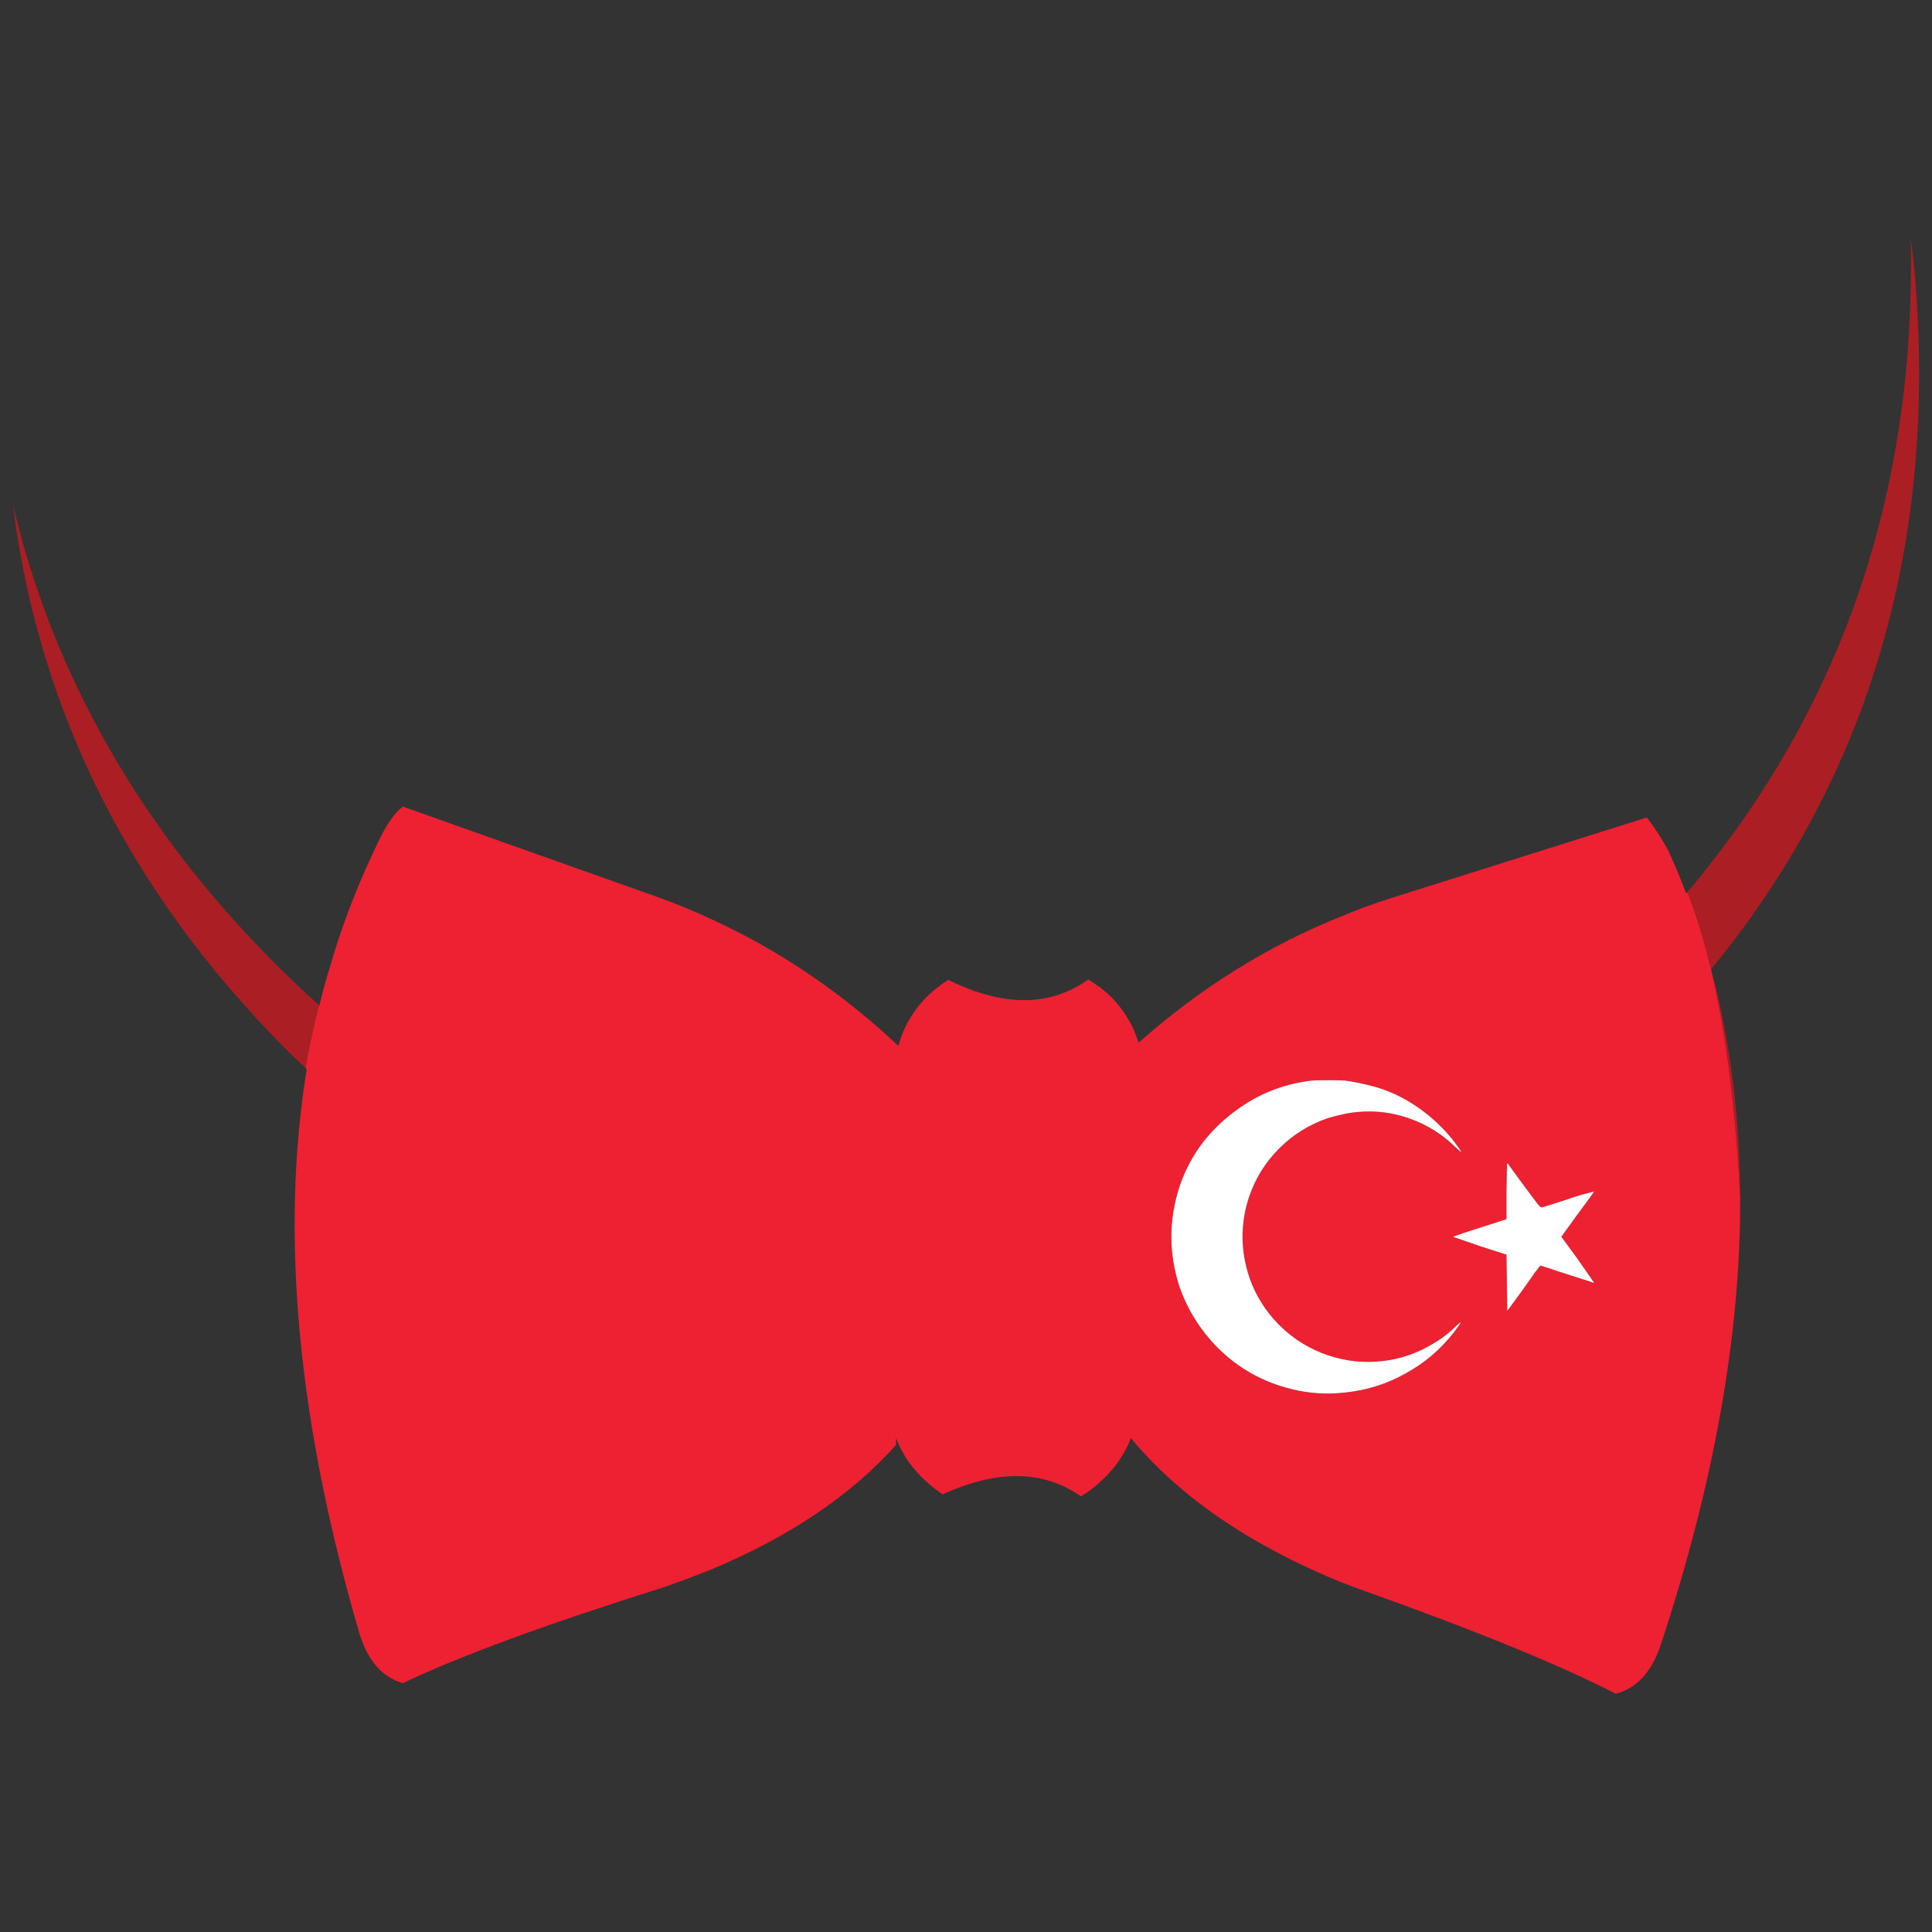 <?xml version="1.0" encoding="utf-8"?>
<!-- Generator: Adobe Illustrator 16.0.0, SVG Export Plug-In . SVG Version: 6.00 Build 0)  -->
<!DOCTYPE svg PUBLIC "-//W3C//DTD SVG 1.1//EN" "http://www.w3.org/Graphics/SVG/1.1/DTD/svg11.dtd">
<svg version="1.1" id="Layer_1" xmlns="http://www.w3.org/2000/svg" xmlns:xlink="http://www.w3.org/1999/xlink" x="0px" y="0px"
	 width="300px" height="300px" viewBox="0 0 300 300" enable-background="new 0 0 300 300" xml:space="preserve">
<rect x="0" y="0" width="300" height="300" fill="#333333" stroke="none"/>
<g>
	<path fill-rule="evenodd" clip-rule="evenodd" fill="#AB1E23" d="M270.211,185.958c-1.059-20.344-3.792-36.146-8.197-47.416
		c10.634-12.619,18.829-26.292,24.59-41.022c6.396-16.417,9.765-34.185,10.104-53.303c0.044-2.448,0.044-4.854,0-7.217
		c0.975,7.682,1.399,15.595,1.271,23.739c-0.213,12.873-1.863,25.133-4.956,36.78c-5.125,19.373-14.233,37.033-27.323,52.987
		C268.664,161.606,270.167,173.423,270.211,185.958z M47.432,165.826c-1.694-1.562-3.347-3.186-4.956-4.874
		c-12.751-13.21-22.579-27.538-29.484-42.984C7.401,105.475,3.736,92.266,2,78.339c2.5,10.592,6.164,20.744,10.993,30.449
		c6.694,13.505,15.632,26.124,26.815,37.857c3.177,3.333,6.418,6.478,9.722,9.432C48.724,159.284,48.025,162.535,47.432,165.826z"/>
	<path fill-rule="evenodd" clip-rule="evenodd" fill="#EE2133" d="M270.211,185.958c0.084,21.229-4.067,44.503-12.454,69.825
		c-1.44,4.01-3.729,6.416-6.863,7.217c-8.769-4.516-22.176-9.98-40.223-16.396c-0.804-0.295-1.588-0.589-2.351-0.885
		c-14.233-5.825-25.12-13.273-32.66-22.348c-0.042,0-0.063-0.021-0.063-0.063c-0.89,2.363-2.331,4.493-4.321,6.393
		c-1.101,1.056-2.244,1.942-3.431,2.659c-5.803-4.094-12.963-4.199-21.478-0.317c-1.187-0.801-2.309-1.729-3.368-2.783
		c-1.778-1.815-3.07-3.82-3.876-6.015v1.139c-6.989,7.809-16.542,14.244-28.657,19.309c-2.33,0.928-4.744,1.836-7.244,2.722
		c-18.258,5.74-31.813,10.721-40.667,14.94c-3.134-0.887-5.358-3.377-6.672-7.47c-9.658-32.919-12.412-62.208-8.26-87.868
		c-0.084-0.043-0.148-0.105-0.19-0.19c0.593-3.291,1.292-6.542,2.097-9.749c0.043,0,0.064,0.022,0.064,0.064
		c0.339-1.478,0.72-2.933,1.144-4.369l0.445-1.456c1.779-6.161,4.003-12.07,6.672-17.725c0.254-0.549,0.508-1.097,0.763-1.646
		c1.355-2.87,2.668-4.769,3.939-5.698l39.396,13.991c3.093,1.097,6.1,2.343,9.023,3.735c10.294,4.769,19.804,11.246,28.529,19.435
		c0.806-3.039,2.395-5.698,4.767-7.977c0.933-0.845,1.928-1.604,2.986-2.278c8.516,4.221,15.758,4.198,21.732-0.063
		c1.271,0.759,2.479,1.688,3.622,2.785c1.991,2.067,3.367,4.367,4.131,6.899c0.042,0,0.063,0.042,0.063,0.127
		c9.615-8.524,20.121-15.066,31.516-19.624c2.415-1.013,4.873-1.92,7.371-2.723l39.968-12.598c0.127,0.084,0.233,0.19,0.318,0.316
		c1.102,1.478,2.14,3.102,3.113,4.875c0.085,0.211,0.17,0.422,0.255,0.633c0.169,0.338,0.317,0.654,0.444,0.949
		c0.72,1.646,1.397,3.313,2.032,5.002c0.042-0.042,0.107-0.105,0.191-0.19C266.419,149.812,269.152,165.614,270.211,185.958z
		 M216.264,169.752c-1.145-0.507-2.331-0.907-3.559-1.203c-1.313-0.338-2.585-0.591-3.813-0.76
		c-0.679-0.043-1.546-0.063-2.604-0.063c-1.06,0-1.929,0.021-2.606,0.063c-4.701,0.549-8.916,2.321-12.644,5.317
		c-3.771,2.996-6.396,6.71-7.88,11.142c-1.693,5.191-1.693,10.382,0,15.573c0.933,2.659,2.267,5.086,4.003,7.281
		c1.695,2.15,3.686,3.966,5.973,5.444c2.33,1.476,4.829,2.531,7.499,3.165c2.754,0.675,5.506,0.843,8.26,0.506
		c3.348-0.338,6.481-1.329,9.403-2.976c2.925-1.604,5.401-3.715,7.436-6.331c0.678-0.886,1.037-1.412,1.08-1.582
		c0.085-0.126-0.148,0.063-0.699,0.57c-1.06,1.055-2.203,1.941-3.432,2.658c-2.541,1.562-5.21,2.489-8.006,2.785
		c-2.838,0.338-5.655,0.042-8.451-0.886c-2.88-0.972-5.401-2.533-7.561-4.685c-2.161-2.152-3.729-4.664-4.702-7.533
		c-0.68-2.068-1.017-4.136-1.017-6.204c0-2.111,0.337-4.178,1.017-6.204c0.974-2.869,2.541-5.381,4.702-7.532
		c2.159-2.153,4.681-3.715,7.561-4.686c0.848-0.253,1.588-0.444,2.224-0.569c0.678-0.168,1.483-0.296,2.415-0.381
		c2.796-0.253,5.527,0.105,8.197,1.076c2.668,0.971,5.021,2.47,7.053,4.495c0.551,0.507,0.805,0.696,0.762,0.569
		c-0.042-0.126-0.381-0.612-1.016-1.455c-1.228-1.604-2.689-3.081-4.385-4.432C219.737,171.567,218.001,170.512,216.264,169.752z
		 M247.525,185.009l-1.143,0.316c-0.764,0.169-1.675,0.442-2.733,0.822c-2.584,0.844-3.982,1.287-4.193,1.33
		c-0.126,0.042-0.339-0.106-0.635-0.444c-0.297-0.379-1.038-1.37-2.225-2.974l-2.541-3.482c-0.043,0-0.085,1.455-0.127,4.368v4.367
		l-4.13,1.331c-1.145,0.379-2.119,0.695-2.925,0.949l-1.206,0.442c0,0.042,0.402,0.189,1.206,0.443
		c0.848,0.294,1.822,0.632,2.925,1.014l4.13,1.329l0.127,8.734l2.541-3.481c0.678-0.971,1.271-1.814,1.78-2.532
		c0.507-0.675,0.782-1.013,0.825-1.013c0.085,0,1.462,0.443,4.13,1.329c2.67,0.845,4.046,1.287,4.13,1.331
		c0.128,0.084,0.021-0.107-0.317-0.57c-0.297-0.423-1.017-1.456-2.16-3.103l-2.542-3.481l2.479-3.419
		C246.614,186.338,247.483,185.135,247.525,185.009z"/>
	<path fill-rule="evenodd" clip-rule="evenodd" fill="#FFFFFF" d="M216.264,169.752c1.737,0.76,3.474,1.815,5.21,3.165
		c1.695,1.351,3.157,2.827,4.385,4.432c0.635,0.843,0.974,1.329,1.016,1.455c0.043,0.127-0.211-0.063-0.762-0.569
		c-2.032-2.025-4.385-3.524-7.053-4.495c-2.67-0.971-5.401-1.329-8.197-1.076c-0.932,0.085-1.737,0.213-2.415,0.381
		c-0.636,0.125-1.376,0.316-2.224,0.569c-2.88,0.971-5.401,2.532-7.561,4.686c-2.161,2.151-3.729,4.663-4.702,7.532
		c-0.68,2.026-1.017,4.093-1.017,6.204c0,2.068,0.337,4.136,1.017,6.204c0.974,2.869,2.541,5.381,4.702,7.533
		c2.159,2.151,4.681,3.713,7.561,4.685c2.796,0.928,5.613,1.224,8.451,0.886c2.796-0.296,5.465-1.224,8.006-2.785
		c1.229-0.717,2.372-1.604,3.432-2.658c0.551-0.507,0.784-0.696,0.699-0.57c-0.043,0.17-0.402,0.696-1.08,1.582
		c-2.034,2.616-4.511,4.728-7.436,6.331c-2.922,1.646-6.056,2.638-9.403,2.976c-2.754,0.337-5.506,0.169-8.26-0.506
		c-2.67-0.634-5.169-1.689-7.499-3.165c-2.287-1.479-4.277-3.294-5.973-5.444c-1.736-2.195-3.07-4.622-4.003-7.281
		c-1.693-5.191-1.693-10.382,0-15.573c1.483-4.432,4.109-8.146,7.88-11.142c3.728-2.996,7.942-4.769,12.644-5.317
		c0.678-0.043,1.547-0.063,2.606-0.063c1.059,0,1.926,0.021,2.604,0.063c1.228,0.169,2.499,0.422,3.813,0.76
		C213.933,168.845,215.119,169.245,216.264,169.752z M247.525,185.009c-0.042,0.126-0.911,1.329-2.604,3.607l-2.479,3.419
		l2.542,3.481c1.144,1.646,1.863,2.68,2.16,3.103c0.339,0.463,0.445,0.654,0.317,0.57c-0.084-0.044-1.46-0.486-4.13-1.331
		c-2.668-0.886-4.045-1.329-4.13-1.329c-0.043,0-0.318,0.338-0.825,1.013c-0.509,0.718-1.103,1.562-1.78,2.532l-2.541,3.481
		l-0.127-8.734l-4.13-1.329c-1.103-0.382-2.077-0.72-2.925-1.014c-0.804-0.254-1.206-0.401-1.206-0.443l1.206-0.442
		c0.806-0.254,1.78-0.57,2.925-0.949l4.13-1.331v-4.367c0.042-2.913,0.084-4.368,0.127-4.368l2.541,3.482
		c1.187,1.604,1.928,2.595,2.225,2.974c0.296,0.338,0.509,0.486,0.635,0.444c0.211-0.043,1.609-0.486,4.193-1.33
		c1.059-0.38,1.97-0.653,2.733-0.822L247.525,185.009z"/>
</g>
</svg>
